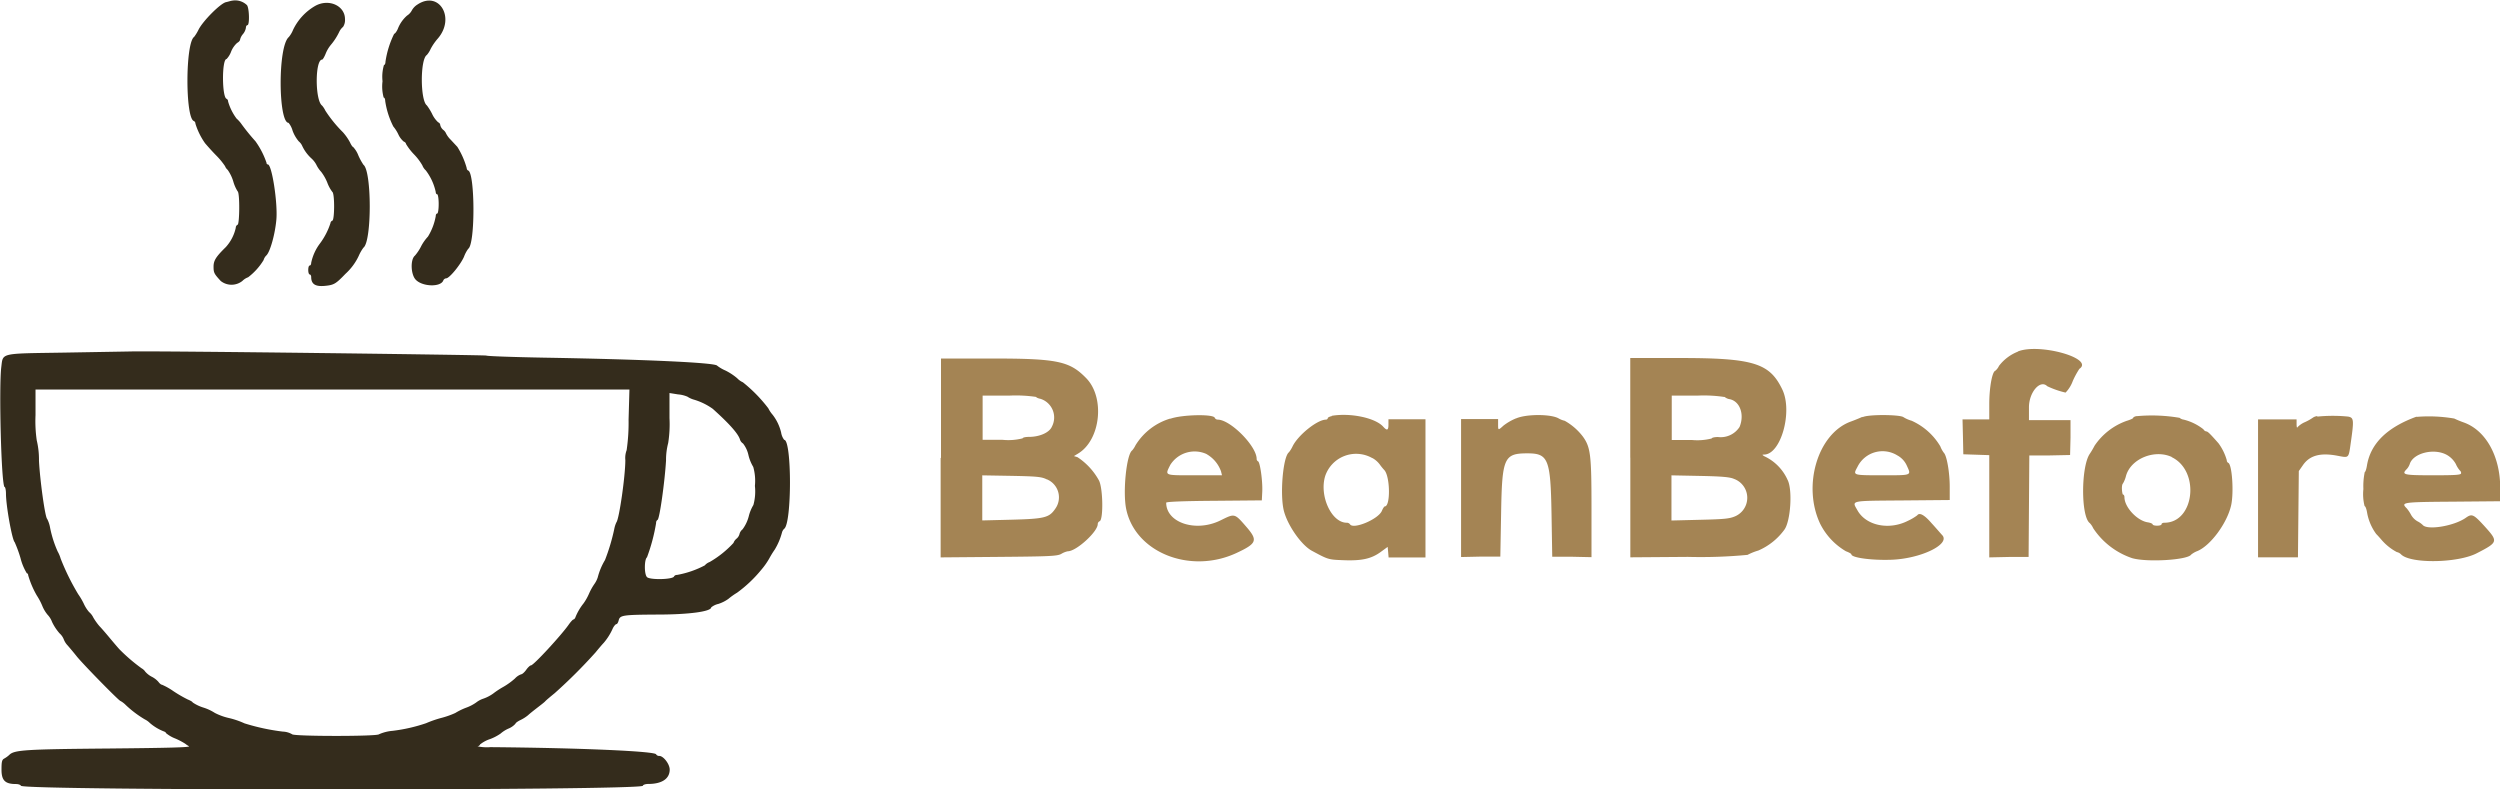 <svg id="svg" xmlns="http://www.w3.org/2000/svg" viewBox="0 0 347.69 109.79"><defs><style>.cls-1{fill:#a48454;fill-rule:evenodd;}.cls-2{fill:#342c1c;}</style></defs><g id="svgg"><path id="path0" class="cls-1" d="M299.07,88.72a6.11,6.11,0,0,0-2.67,2,1.92,1.92,0,0,1-.52.68c-.43.14-.82,2.33-.83,4.55v2.21h-3.72l.06,2.43.05,2.42,1.81.06,1.8.06v14.22l2.73-.06,2.74,0,.05-7.06.05-7.06,2.84,0,2.83-.06.06-2.42,0-2.43h-5.78V96.47c0-2.09,1.57-3.9,2.54-2.93a12.33,12.33,0,0,0,2.55.89,4.49,4.49,0,0,0,1-1.6,11.6,11.6,0,0,1,.92-1.7c2.15-1.45-5.59-3.63-8.58-2.41m-149.79,14.8v13.83l8.09-.07c7.22-.06,8.16-.11,8.71-.43a2.76,2.76,0,0,1,.89-.35c1.18,0,4.16-2.72,4.16-3.78a.45.45,0,0,1,.26-.4c.53-.18.48-4.52-.08-5.65a9.11,9.11,0,0,0-3-3.26l-.49-.15.59-.36c3.12-1.89,3.75-7.76,1.13-10.46-2.32-2.39-4-2.75-13.21-2.75h-7v13.83m95.87,0v13.82l8-.06a69.06,69.06,0,0,0,8.3-.28,7.9,7.9,0,0,1,1.49-.6,8.77,8.77,0,0,0,3.61-2.87c.9-1.15,1.19-5.67.45-7a6.57,6.57,0,0,0-3.18-3.23c-.35-.2-.36-.25-.08-.25,2.34,0,4-5.91,2.57-9-1.77-3.73-4-4.43-14.28-4.43h-6.89v13.83M162.47,95c0,.09.27.23.6.29a2.72,2.72,0,0,1,1.62,3.86c-.34.83-1.7,1.44-3.2,1.44-.48,0-.87.09-.87.2a8,8,0,0,1-2.78.21h-2.79V94.85h3.71a19.29,19.29,0,0,1,3.71.18m95.77,0a1.46,1.46,0,0,0,.73.32c1.42.31,2.06,2.15,1.35,3.86a3.12,3.12,0,0,1-3,1.4c-.47,0-.87.09-.87.2a8,8,0,0,1-2.78.21h-2.78V94.85h3.59a19.09,19.09,0,0,1,3.72.19m-77.05,3a8.54,8.54,0,0,0-4.84,3.72,3.09,3.09,0,0,1-.47.72c-.78.56-1.31,5.72-.83,8.11,1.22,6.06,8.88,9.14,15.32,6.16,2.84-1.32,3-1.76,1.5-3.53-1.79-2.07-1.68-2-3.73-1-3.42,1.67-7.52.31-7.52-2.48,0-.13,2.4-.23,6.65-.26l6.65-.06.06-1.21c.07-1.43-.3-4.12-.59-4.22a.38.38,0,0,1-.19-.34c0-1.77-3.63-5.44-5.4-5.46a.47.47,0,0,1-.43-.26c-.18-.54-4.6-.44-6.18.14m22.47-.37c-.31.06-.57.19-.57.29s-.11.19-.25.2c-1.19,0-3.83,2.11-4.62,3.67a4.21,4.21,0,0,1-.53.87c-.84.62-1.28,6-.69,8.2.53,2,2.43,4.73,3.9,5.51,2.26,1.22,2.27,1.22,4.34,1.3,2.54.1,3.87-.18,5.18-1.12l1-.73.07.73.06.74h5.13V98.14h-5.15v.73c0,.82-.19.9-.74.29-1.11-1.22-4.54-1.94-7.15-1.5m25.62.36a7.51,7.51,0,0,0-1.73,1c-.75.68-.75.68-.75-.18v-.73h-5.15v19.19l2.73-.06,2.73,0,.11-6.09c.13-7.66.4-8.27,3.66-8.27,2.9,0,3.22.79,3.35,8.38l.1,6,2.73,0,2.73.06v-6.76c0-7.44-.12-8.51-1.19-10A8.2,8.2,0,0,0,236,98.35a3,3,0,0,1-.86-.34c-1.09-.61-4.48-.6-5.87,0m48.14-.21c-.34.16-1.07.46-1.62.66-4.59,1.67-6.76,8.91-4.26,14.21a9.19,9.19,0,0,0,3.59,3.83c.41.15.75.34.75.42,0,.47,2.76.85,5.51.76,4.12-.13,8.32-2.16,7.12-3.43-.2-.21-.87-1-1.47-1.65-1-1.16-1.69-1.54-2-1.1a7.16,7.16,0,0,1-1.31.77c-2.62,1.33-5.81.66-7-1.46-.79-1.4-1.14-1.32,6.18-1.38l6.65-.06v-1.85c0-2-.41-4.31-.81-4.71a3.59,3.59,0,0,1-.5-.91,8.86,8.86,0,0,0-4-3.56,4.38,4.38,0,0,1-1.12-.49c-.46-.37-4.94-.41-5.69,0m38.2-.15c-.31,0-.57.17-.57.25s-.42.27-.93.42a9,9,0,0,0-4.43,3.44,12.21,12.21,0,0,1-.66,1.12c-1.24,1.78-1.26,8.77,0,9.66a2.64,2.64,0,0,1,.47.71,10.53,10.53,0,0,0,5.39,4.15c2.05.61,7.75.27,8.23-.49a3.22,3.22,0,0,1,.86-.49c1.83-.76,4.12-3.86,4.69-6.33.41-1.76.14-5.76-.4-5.94a.41.41,0,0,1-.2-.37,7.36,7.36,0,0,0-1.15-2.35c-1.19-1.35-1.5-1.65-1.7-1.65a.56.56,0,0,1-.39-.29,7.23,7.23,0,0,0-2.75-1.35,1.08,1.08,0,0,1-.57-.25,22.9,22.9,0,0,0-5.86-.24m25,0a1.3,1.3,0,0,0-.62.23,7.09,7.09,0,0,1-1.07.6,3.15,3.15,0,0,0-1.06.72c-.06.14-.11,0-.12-.42l0-.67h-5.36v19.18h5.55l.06-6,.06-6,.58-.83c.93-1.34,2.41-1.75,4.78-1.3,1.66.31,1.55.42,1.88-1.9.44-3.08.41-3.38-.36-3.54a21.35,21.35,0,0,0-4.3,0m13.81,0c-4.15,1.51-6.43,3.77-6.92,6.84-.08.48-.21.87-.3.87a9.64,9.64,0,0,0-.19,2.37,6.68,6.68,0,0,0,.17,2.37c.11,0,.26.39.34.87a7.11,7.11,0,0,0,1.27,3c.21.21.53.57.71.78a7.38,7.38,0,0,0,2.16,1.74,1.17,1.17,0,0,1,.6.33c1.31,1.31,7.85,1.21,10.51-.16,3-1.54,3-1.64,1.12-3.73-1.56-1.71-1.78-1.81-2.63-1.21-1.66,1.17-5.39,1.76-6,1a2.9,2.9,0,0,0-.73-.51,2.41,2.41,0,0,1-.9-.92,5,5,0,0,0-.6-.89c-.83-.83-.59-.87,6.36-.92l6.65-.06v-1.85c0-4.4-2-8-5.05-9.1a13.48,13.48,0,0,1-1.34-.55,20.85,20.85,0,0,0-5.26-.23m-168.26,5.18a4.48,4.48,0,0,1,2,2.38l.14.56h-3.83c-4.27,0-4.11.07-3.37-1.43a4,4,0,0,1,5.08-1.51m96.05.18a3,3,0,0,1,1.3,1.39c.65,1.43.8,1.37-3.42,1.37s-4.05,0-3.42-1.19a3.89,3.89,0,0,1,5.54-1.57m76.44-.06a3.24,3.24,0,0,1,1.24,1.28,3.38,3.38,0,0,0,.56.89.41.41,0,0,1,.16.36c0,.24-.68.29-3.92.29-4.08,0-4.42-.08-3.63-.87a2,2,0,0,0,.41-.7c.49-1.54,3.42-2.25,5.18-1.25m-149.44.43a3.26,3.26,0,0,1,1,.87,7.87,7.87,0,0,0,.63.78c.83.85.9,5.07.08,5.07-.08,0-.26.28-.4.61-.49,1.18-4,2.64-4.44,1.87a.56.56,0,0,0-.45-.21c-2.13,0-3.84-3.75-3-6.49a4.54,4.54,0,0,1,6.55-2.5m111.16-.14c4,1.89,3.21,9.13-1,9.13-.22,0-.39.09-.39.21s-.28.2-.62.2-.62-.08-.62-.18-.31-.23-.7-.29c-1.48-.24-3.22-2.12-3.22-3.49,0-.2-.09-.37-.2-.37s-.28-1.28,0-1.55a4,4,0,0,0,.42-1.06c.68-2.39,4-3.73,6.39-2.6M164,106.5a2.71,2.71,0,0,1,1.15,4.09c-.85,1.24-1.47,1.4-6.15,1.52l-4,.1v-6.27l4.07.07c3.56.07,4.18.13,4.9.49m95.57-.07a2.8,2.8,0,0,1,.22,5.18c-.81.36-1.49.43-4.91.51l-4,.1v-6.28l4,.08c3,.06,4.14.16,4.69.41" transform="translate(-18.39 -39.83)"/><path class="cls-2" d="M58.52,56.91A2.94,2.94,0,0,1,59.08,58a4.86,4.86,0,0,0,.87,1.5,1.67,1.67,0,0,1,.46.6,5.53,5.53,0,0,0,1.29,1.76,3.21,3.21,0,0,1,.68.87,4,4,0,0,0,.68,1,6.45,6.45,0,0,1,.85,1.5,5,5,0,0,0,.7,1.29c.34.21.32,3.91,0,4a.4.4,0,0,0-.26.34,9.68,9.68,0,0,1-1.46,2.83,6.72,6.72,0,0,0-1.22,2.69c0,.21-.09.38-.21.38s-.2.28-.2.62.09.62.2.62.21.16.21.36c0,1,.6,1.35,1.89,1.23s1.53-.28,2.89-1.69a7.88,7.88,0,0,0,1.83-2.48,5.78,5.78,0,0,1,.66-1.15c1.17-.87,1.16-10.64,0-11.52a8.14,8.14,0,0,1-.71-1.3,3.64,3.64,0,0,0-.73-1.18c-.08,0-.27-.28-.42-.61a7.19,7.19,0,0,0-1-1.44,18,18,0,0,1-2.44-3,3.1,3.1,0,0,0-.45-.7c-1-.71-1-6.4,0-6.4.09,0,.31-.37.49-.82a4.63,4.63,0,0,1,.7-1.2,8.47,8.47,0,0,0,1.21-1.88,2,2,0,0,1,.51-.65,1.72,1.72,0,0,0,.27-1.08c0-1.87-2.25-2.89-4.14-1.84a7.63,7.63,0,0,0-3.08,3.33,3.84,3.84,0,0,1-.59,1C57,46.28,57.1,56.91,58.52,56.91Z" transform="translate(-18.39 -39.83)"/><path class="cls-2" d="M127.45,101a2.24,2.24,0,0,1-.42-1,6.47,6.47,0,0,0-1.18-2.48,4.32,4.32,0,0,1-.61-.91A20.48,20.48,0,0,0,121.71,93a2.52,2.52,0,0,1-.8-.57,8.07,8.07,0,0,0-1.63-1.07,5.23,5.23,0,0,1-1.16-.68c-.28-.42-10.13-.87-24.1-1.11-4.36-.08-8-.21-8-.29s-45.61-.67-49.49-.57l-9.29.16c-8.9.14-8.42,0-8.67,2-.35,2.8,0,16.53.46,16.69.1,0,.19.46.19.93,0,1.69.86,6.45,1.21,6.74a17.61,17.61,0,0,1,.81,2.21,7.55,7.55,0,0,0,.88,2.12c.1,0,.19.12.19.28a12.65,12.65,0,0,0,1.2,2.81,8.71,8.71,0,0,1,.74,1.39,4.75,4.75,0,0,0,.76,1.29,2.9,2.9,0,0,1,.62,1,6.86,6.86,0,0,0,1.05,1.59,2.19,2.19,0,0,1,.58.83,2.56,2.56,0,0,0,.56.87c.31.36.85,1,1.19,1.43.77,1,5.93,6.26,6.12,6.26a3.2,3.2,0,0,1,.75.57,14.76,14.76,0,0,0,2.65,2,2.63,2.63,0,0,1,.7.5,6.71,6.71,0,0,0,1.89,1.15c.2.06.36.18.36.26a4.58,4.58,0,0,0,1.29.75,9.52,9.52,0,0,1,1.39.73,3.1,3.1,0,0,0,.51.34c.29.16-2.8.24-11.14.32-11.66.1-13.16.2-13.85.89a3.59,3.59,0,0,1-.69.5c-.33.17-.39.44-.39,1.55,0,1.48.48,2,2,2,.34,0,.65.11.7.24.22.69,86.27.68,86.5,0,0-.13.37-.25.73-.25,1.93,0,3-.73,3-2,0-.76-.87-1.9-1.45-1.9a.48.48,0,0,1-.44-.22c-.14-.43-10.38-.89-23.05-1a6.17,6.17,0,0,1-1.81-.12c.2,0,.37-.17.37-.25a4.42,4.42,0,0,1,1.39-.75,6.7,6.7,0,0,0,1.46-.76,4.35,4.35,0,0,1,1.08-.69,2.66,2.66,0,0,0,1-.69c0-.1.31-.32.67-.5a5.11,5.11,0,0,0,1.09-.69c.22-.21.78-.65,1.23-1s1-.76,1.15-.93.78-.69,1.33-1.14a72.11,72.11,0,0,0,5.67-5.66c.39-.48.9-1.08,1.13-1.32a8.12,8.12,0,0,0,1.28-2.05c.16-.31.38-.56.49-.56s.24-.23.31-.51c.18-.74.55-.79,5.45-.82,4.32,0,7.42-.42,7.42-1a2.44,2.44,0,0,1,1-.48,5.06,5.06,0,0,0,1.39-.7,9.53,9.53,0,0,1,1.21-.86,18,18,0,0,0,3.32-3.13,10.18,10.18,0,0,0,1.14-1.6,13.19,13.19,0,0,1,.78-1.27,9,9,0,0,0,1-2.35,1.12,1.12,0,0,1,.3-.53C128.53,112.68,128.52,101,127.45,101ZM105.81,98.2a26.36,26.36,0,0,1-.27,4.24,3.06,3.06,0,0,0-.18,1.38c0,2.2-.85,8.16-1.24,8.65a3.71,3.71,0,0,0-.3.93,27.71,27.71,0,0,1-1.29,4.32,8.92,8.92,0,0,0-1,2.38,3.29,3.29,0,0,1-.46.93,8.33,8.33,0,0,0-.75,1.34,7.58,7.58,0,0,1-.76,1.36,7.72,7.72,0,0,0-1.12,1.89c-.06.2-.2.36-.29.36s-.41.35-.7.77c-1,1.42-4.85,5.62-5.22,5.62-.12,0-.42.28-.66.62s-.56.62-.7.62a2.15,2.15,0,0,0-.86.58,9.54,9.54,0,0,1-1.64,1.18,11.65,11.65,0,0,0-1.38.91,5.36,5.36,0,0,1-1.39.72,3.3,3.3,0,0,0-1,.54,5.86,5.86,0,0,1-1.4.72,8.85,8.85,0,0,0-1.49.73,11.91,11.91,0,0,1-2,.7,15.41,15.41,0,0,0-2.06.72A22.73,22.73,0,0,1,73,141.47a5.87,5.87,0,0,0-1.9.48c-.21.31-11.87.3-12.08,0a2.74,2.74,0,0,0-1.28-.37,29.58,29.58,0,0,1-5.35-1.15,11.27,11.27,0,0,0-2.12-.73,8.17,8.17,0,0,1-2-.72,6.6,6.6,0,0,0-1.55-.73,5.65,5.65,0,0,1-1.54-.73c0-.08-.31-.26-.68-.41a18.21,18.21,0,0,1-2-1.16,9.05,9.05,0,0,0-1.58-.89c-.12,0-.33-.17-.48-.38a3.13,3.13,0,0,0-.92-.72,3.06,3.06,0,0,1-.93-.72,1.46,1.46,0,0,0-.5-.46A24.24,24.24,0,0,1,35,130.13c-.24-.26-.87-1-1.41-1.65s-1.15-1.35-1.37-1.57a8.46,8.46,0,0,1-.85-1.19,2.33,2.33,0,0,0-.59-.77,4.85,4.85,0,0,1-.75-1.19,9.56,9.56,0,0,0-.77-1.3,32.82,32.82,0,0,1-2.43-4.93,4.5,4.5,0,0,0-.42-1,15.41,15.41,0,0,1-1.05-3.29,4.21,4.21,0,0,0-.41-1.24c-.29-.22-1-5.37-1.14-8.09a11.46,11.46,0,0,0-.31-2.84,18.66,18.66,0,0,1-.17-3.5V94h82.6Zm17.36,11.86a5.69,5.69,0,0,0-.65,1.59,5.24,5.24,0,0,1-.86,1.8,1.19,1.19,0,0,0-.42.64,1.24,1.24,0,0,1-.41.65,1.4,1.4,0,0,0-.43.6,14,14,0,0,1-3.31,2.65,1.65,1.65,0,0,0-.68.47,13.32,13.32,0,0,1-3.87,1.33.45.45,0,0,0-.41.21c-.14.43-3.35.51-3.76.09s-.37-2.49,0-2.75a25.09,25.09,0,0,0,1.27-4.78.47.47,0,0,1,.2-.43c.28-.09,1-5.28,1.18-8.25a9.23,9.23,0,0,1,.3-2.44,16.88,16.88,0,0,0,.18-3.47V94.49l1.18.19A4.2,4.2,0,0,1,114,95a3.18,3.18,0,0,0,.93.42,8.73,8.73,0,0,1,2.59,1.27c2.29,2.06,3.52,3.43,3.78,4.26a1,1,0,0,0,.43.56,4,4,0,0,1,.75,1.61,5.78,5.78,0,0,0,.67,1.65,7.14,7.14,0,0,1,.23,2.64A7.06,7.06,0,0,1,123.17,110.06Z" transform="translate(-18.39 -39.83)"/><path class="cls-2" d="M71.75,53.4c.12,0,.21.21.21.46a11.47,11.47,0,0,0,1.13,3.56,5.13,5.13,0,0,1,.7,1.1,2.87,2.87,0,0,0,.75,1c.17.06.31.2.31.32A7.86,7.86,0,0,0,76,61.33a7.78,7.78,0,0,1,1.13,1.5,1.85,1.85,0,0,0,.48.7,7.6,7.6,0,0,1,1.38,3c0,.18.09.32.2.32s.21.59.21,1.34-.09,1.34-.21,1.34-.2.17-.2.37a8.15,8.15,0,0,1-1.08,2.83A6.38,6.38,0,0,0,77,74a6.45,6.45,0,0,1-.9,1.38c-.65.52-.59,2.59.09,3.33.91,1,3.48,1.09,3.85.13a.48.48,0,0,1,.4-.3c.45,0,2-1.9,2.48-3a4.54,4.54,0,0,1,.59-1.11c1-.68.93-10.56,0-10.88a.36.36,0,0,1-.21-.34A11.29,11.29,0,0,0,82,60.26l-.93-1a3.32,3.32,0,0,1-.63-.84,1.25,1.25,0,0,0-.41-.53,1.23,1.23,0,0,1-.41-.66.44.44,0,0,0-.29-.39,3.67,3.67,0,0,1-.85-1.18,7.77,7.77,0,0,0-.73-1.18c-.91-.66-.94-6.4,0-7a3.29,3.29,0,0,0,.53-.84,7.57,7.57,0,0,1,1-1.45c2.48-2.88.18-6.72-2.83-4.73a2.22,2.22,0,0,0-.79.83A1.92,1.92,0,0,1,75,42a4.71,4.71,0,0,0-1.29,1.86c-.16.36-.39.67-.5.67A13,13,0,0,0,72,48.41c0,.25-.09.46-.21.46a5.78,5.78,0,0,0-.2,2.26A5.81,5.81,0,0,0,71.75,53.4Z" transform="translate(-18.39 -39.83)"/><path class="cls-2" d="M45.35,56.66a.4.4,0,0,1,.22.37,9.59,9.59,0,0,0,1.34,2.72c.16.19.86,1,1.54,1.69a10,10,0,0,1,1.24,1.5,1.24,1.24,0,0,0,.36.51,5.59,5.59,0,0,1,.78,1.6,5.19,5.19,0,0,0,.61,1.39c.32.22.27,4.54,0,4.64a.47.47,0,0,0-.26.43,5.86,5.86,0,0,1-1.39,2.69c-1.36,1.33-1.7,1.86-1.7,2.71s.08,1,1,2a2.42,2.42,0,0,0,3,0,2.23,2.23,0,0,1,.81-.52A8.61,8.61,0,0,0,55.05,76a1.45,1.45,0,0,1,.41-.67c.53-.57,1.2-3,1.37-5,.19-2.33-.63-7.63-1.19-7.63a.2.2,0,0,1-.18-.22,11.37,11.37,0,0,0-1.54-3A29.68,29.68,0,0,1,52,57.12a4.29,4.29,0,0,0-.71-.8,7.37,7.37,0,0,1-1.18-2.38.4.4,0,0,0-.21-.37c-.65-.22-.67-5.53,0-5.53a3,3,0,0,0,.62-1,3.26,3.26,0,0,1,.86-1.25c.22-.11.4-.32.4-.46a1.85,1.85,0,0,1,.4-.76,1.84,1.84,0,0,0,.41-.88c0-.2.1-.36.21-.36.33,0,.26-2.46-.08-2.8a2.35,2.35,0,0,0-2.08-.6c-.11,0-.48.13-.82.2-.77.17-3.2,2.6-3.82,3.83a6,6,0,0,1-.61,1C44.16,45.8,44.15,56.26,45.35,56.66Z" transform="translate(-18.39 -39.83)"/></g></svg>